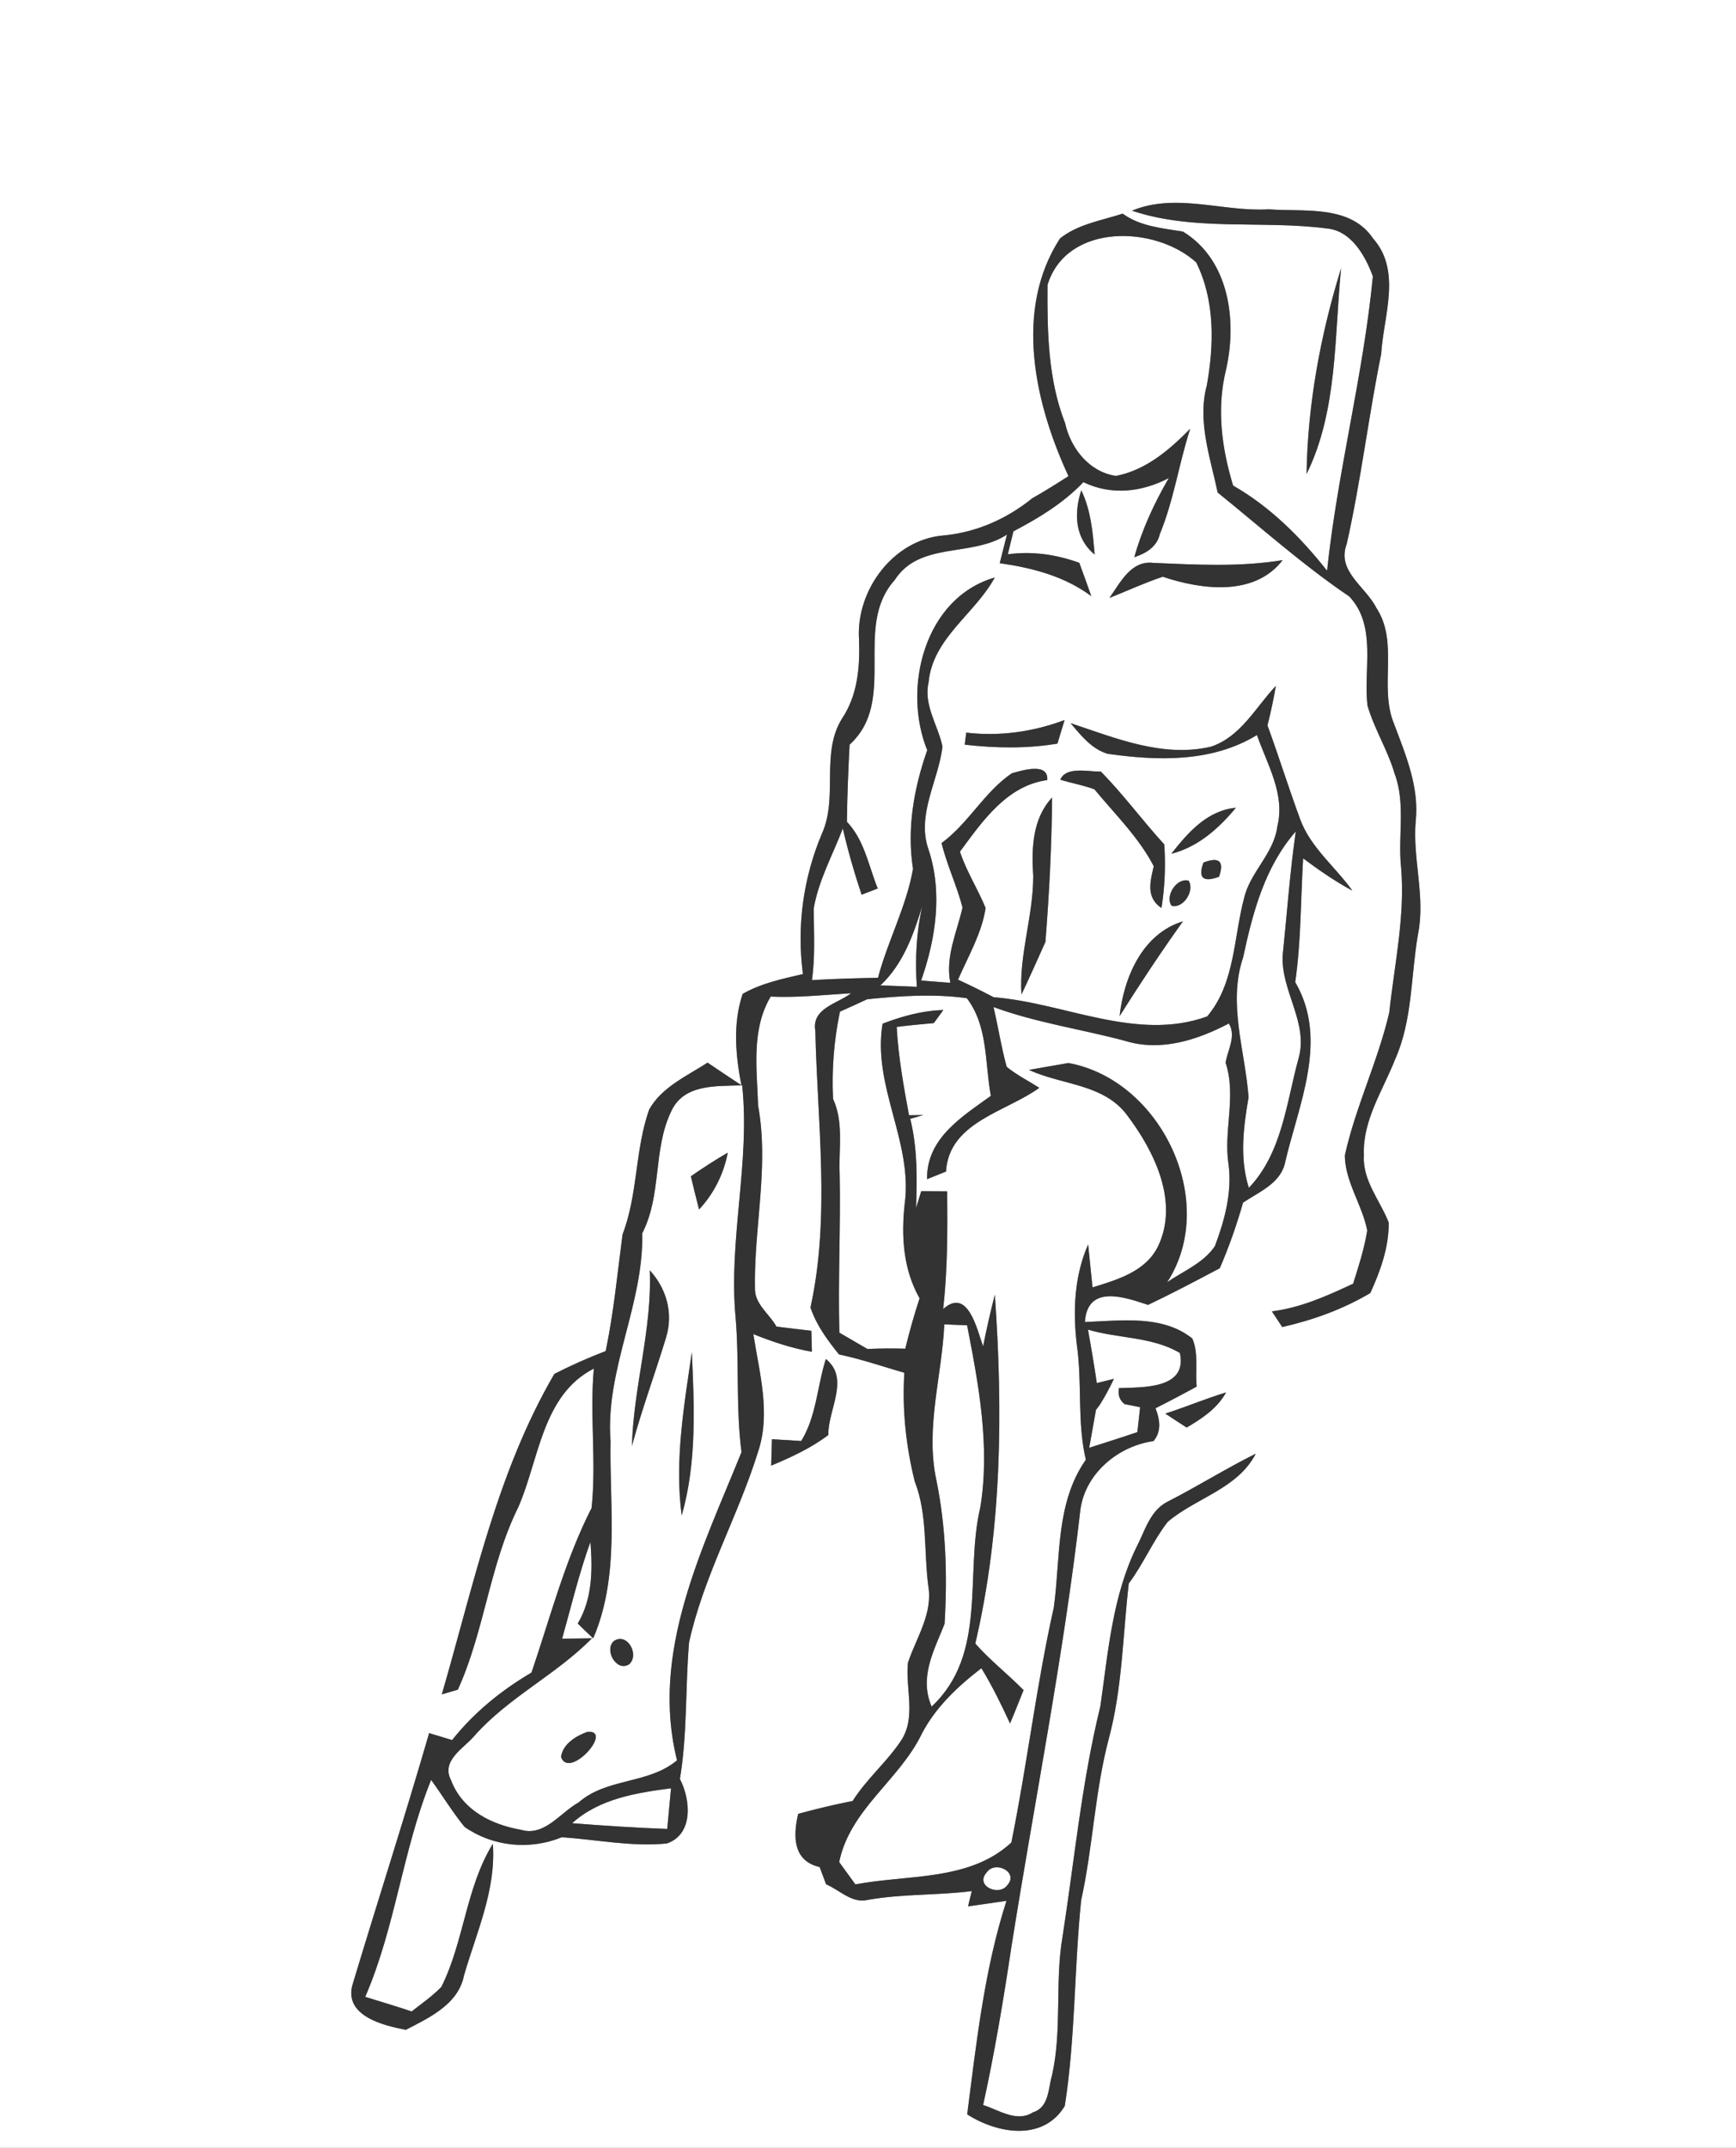 <svg width="182pt" height="300" viewBox="0 0 182 225" xmlns="http://www.w3.org/2000/svg">
  <rect x="0" y="0" width="182" height="225" fill="#808080" stroke="none"/>
  <g fill="#FFF">
    <path d="M0 0h182v225H0V0m118.68 22.07c6.48 2.18 13.66.99 20.41 1.86 2.56.22 4.05 2.86 4.84 5.02-1 10.37-3.71 20.49-4.8 30.84-2.77-3.5-5.95-6.69-9.85-8.92-1.19-3.89-1.74-8.02-.77-12.03 1.21-5.16.4-11.59-4.49-14.58-2.18-.36-4.48-.54-6.32-1.88-2.22.72-4.71 1.11-6.57 2.6-4.88 7.52-2.62 17.33.89 24.9-1.25.8-2.51 1.59-3.8 2.32-2.66 2.15-5.83 3.56-9.25 3.89-5.3.4-9.25 5.75-8.91 10.89.1 2.89-.13 5.82-1.78 8.29-2.27 3.65-.39 8.22-2.1 12.04a28.232 28.232 0 0 0-2 14.73c-2.16.51-4.37.96-6.32 2.08-1.04 3.1-.75 6.41-.13 9.57-1.19-.78-2.37-1.57-3.55-2.37-2.18 1.42-4.79 2.55-6.12 4.91-1.5 4.24-1.17 8.86-2.79 13.08-.54 4.08-.93 8.19-1.77 12.23-1.84.7-3.63 1.5-5.38 2.39-6.05 10.35-8.48 22.19-11.8 33.57.42-.12 1.26-.37 1.68-.49 2.79-6.14 3.32-13.02 6.32-19.08 2.21-5.01 2.5-11.78 7.94-14.56-.45 4.86.28 9.75-.24 14.61-2.79 5.47-4.32 11.44-6.3 17.24-3.16 1.86-6.03 4.18-8.32 7.07-.61-.18-1.81-.55-2.41-.73-2.56 8.84-5.4 17.61-8.05 26.42-.84 3.22 3.27 4.22 5.61 4.66 2.45-1.26 5.5-2.68 6.09-5.67 1.31-4.53 3.38-8.98 3.03-13.81-2.82 4.55-3.02 10.25-5.4 14.99-.94.97-2.06 1.74-3.11 2.57-1.62-.55-3.25-1.02-4.87-1.53 3.17-7.31 3.92-15.36 6.91-22.73 1.18 1.63 2.23 3.36 3.51 4.93 2.96 2.06 6.82 2.45 10.18 1.08 3.66.24 7.34 1.02 11.02.65 2.8-.95 2.51-4.57 1.37-6.75.79-4.73.56-9.55.96-14.31 1.52-6.93 5.12-13.18 7.22-19.93 1.38-4.05.15-8.31-.48-12.37 1.99.8 4.03 1.48 6.14 1.85-.01-.55-.04-1.65-.06-2.2-1.22-.14-2.44-.28-3.66-.44-.71-1.3-2.23-2.3-2.25-3.91-.13-6.42 1.5-12.84.33-19.23-.12-3.82-.74-7.98 1.32-11.43 2.81.13 5.62-.18 8.43-.35-1.41 1.1-4.17 1.56-3.75 3.95.21 9.62 1.58 19.49-.51 28.97.61 1.84 1.78 3.42 2.99 4.92 2.33.49 4.57 1.26 6.85 1.92-.24 3.82.17 7.68 1.09 11.38 1.36 3.49.94 7.29 1.42 10.94.5 2.9-1.25 5.42-2.13 8.05-.29 2.73.91 5.76-.76 8.22-1.5 2.23-3.6 3.99-5.04 6.27-1.92.38-3.82.83-5.71 1.35-.53 2.28-.59 4.92 2.25 5.57l.68 1.81c1.42.6 2.71 2.03 4.37 1.63 3.61-.64 7.27-.46 10.9-.92-.1.4-.29 1.2-.39 1.6 1.34-.19 2.68-.38 4.03-.58-2.33 7.24-3.15 14.86-4.12 22.37 3.16 2.03 7.97 2.86 10.23-.88 1.12-7.11.98-14.4 1.72-21.56 1.23-5.59 1.43-11.36 2.89-16.9 1.43-5.31 1.47-10.85 2.1-16.28 1.53-2.04 2.52-4.43 4.07-6.44 2.97-2.53 7.35-3.47 9.24-7.15-3.15 1.57-6.14 3.44-9.27 5.04-1.81.93-2.34 3.03-3.21 4.7-2.55 5.21-3 11.08-3.81 16.73-1.95 7.92-2.71 16.06-3.96 24.1-.83 4.82-.03 9.77-1.11 14.56-.41 1.4-.3 3.35-2 3.87-1.69 1.09-3.58-.25-5.22-.77 1.2-5.45 2.12-10.95 2.95-16.47 2.42-15.28 5.47-30.46 7.24-45.84.49-3.84 3.95-6.72 7.67-7.24.87-1.03.67-2.28.21-3.44 1.45-.73 2.89-1.49 4.32-2.27-.17-1.66.22-3.51-.46-5.04-3.16-2.52-7.51-1.85-11.26-1.73.27-3.97 4.15-2.61 6.62-1.79 2.54-1.21 5.03-2.52 7.52-3.84.97-2.24 1.77-4.53 2.44-6.87 1.62-1.1 3.82-1.96 4.37-4.04 1.41-6.19 4.66-12.97 1.1-19.06.62-4.3.57-8.64.83-12.97 1.65 1.23 3.35 2.41 5.16 3.38-1.8-2.51-4.39-4.52-5.48-7.5-1.2-3.25-2.23-6.56-3.42-9.81.35-1.37.64-2.75.88-4.14-2.12 2.25-3.69 5.34-6.8 6.37-5.05 1.18-10.01-.9-14.72-2.46 1.08 1.27 2.19 2.69 3.86 3.2 5.27.76 10.97.92 15.68-1.96 1.07 3.08 2.99 6.22 2.13 9.6-.36 2.83-2.85 4.76-3.48 7.49-1.11 4.16-.94 8.92-3.87 12.39-7.39 2.68-14.94-1.43-22.39-2.01-1.23-.65-2.47-1.26-3.73-1.84 1.06-2.45 2.49-4.85 2.89-7.51-.82-2-2.01-3.84-2.69-5.9 2.36-3.19 4.91-6.92 9.15-7.5.16-1.88-2.63-1.02-3.71-.71-2.88 1.95-4.54 5.24-7.37 7.31.57 2.3 1.6 4.46 2.2 6.75-.59 2.61-1.82 5.13-1.28 7.89l-3.06-.24c1.54-4.38 2.27-9.25.77-13.74-1.27-3.64 1.04-7.18 1.47-10.77-.47-2.23-2-4.35-1.46-6.7.41-4.65 4.86-7.18 6.94-11.01-7.39 2.14-9.71 11.61-7.08 18.09-1.4 3.99-2.15 8.22-1.49 12.43-.69 3.94-2.65 7.55-3.67 11.41-2.32.05-4.63.11-6.93.25.36-2.5.2-5.01.19-7.52.51-2.94 1.99-5.6 3.05-8.37.54 2.35 1.21 4.66 1.97 6.94.42-.16 1.27-.49 1.69-.65-.96-2.38-1.4-5.07-3.23-6.99.03-2.7.14-5.39.28-8.08 5.09-4.63.31-12.33 4.72-17.23 2.62-4.1 8.1-2.36 11.78-4.78l-.76 3c3.43.49 6.78 1.36 9.6 3.45-.41-1.17-.83-2.33-1.26-3.49-2.4-.87-4.94-1.24-7.49-.89.19-.81.39-1.61.59-2.41 2.65-1.39 5.25-2.96 7.33-5.15 2.94 1.41 6.09 1.06 8.96-.43-1.52 2.61-2.8 5.37-3.62 8.29 1.23-.4 2.37-1.08 2.68-2.43 1.46-3.55 2-7.38 3.18-11.02-2.18 2.21-4.64 4.33-7.79 4.94-2.81-.42-4.74-2.9-5.33-5.54-1.8-4.61-1.87-9.6-1.84-14.47 1.99-6.5 11.28-6.27 15.59-2.36 1.97 3.97 1.88 8.63 1.11 12.89-1.01 3.73.37 7.57 1.14 11.22 4.54 3.66 8.94 7.6 13.79 10.88 2.93 3.08 1.46 7.67 1.92 11.45.72 2.46 2.12 4.66 2.84 7.12 1.18 3.15.33 6.56.68 9.83.43 5.11-.7 10.14-1.24 15.19-1.19 5.1-3.53 9.87-4.66 14.98.04 2.79 1.83 5.17 2.35 7.86-.31 1.9-.9 3.74-1.48 5.57-2.73 1.28-5.5 2.52-8.52 2.9.28.41.82 1.23 1.09 1.64 3.23-.73 6.38-1.87 9.23-3.56 1.06-2.31 1.96-4.82 1.93-7.39-.91-2.33-2.77-4.41-2.6-7.05-.16-3.62 1.97-6.75 3.25-9.99 1.86-4.14 1.66-8.77 2.42-13.16.8-3.94-.58-7.87-.24-11.83.38-3.58-1.03-6.91-2.26-10.18-1.63-3.9.54-8.55-1.88-12.2-1.11-2.21-4.18-3.83-3.09-6.68 1.48-6.58 2.27-13.28 3.61-19.89.24-4 2.18-8.69-.86-12.12-2.4-3.55-7.21-2.76-10.91-3.04-4.79.29-9.71-1.77-14.35.14m18.3 27.58c3.26-6.6 2.9-14.36 3.62-21.55-2.16 6.97-3.51 14.26-3.62 21.55m-23.62 1.72c-.79 2.41-.67 5.03 1.4 6.72-.19-2.29-.39-4.63-1.4-6.72m2.95 11.27c1.86-.74 3.68-1.58 5.59-2.22 4.07 1.36 9.61 2.1 12.57-1.74-4.5.74-9.02.48-13.54.29-2.37-.3-3.49 2.1-4.62 3.67M101.3 76.75l-.16 1.26c3.23.37 6.5.43 9.72-.11.25-.83.5-1.65.75-2.47-3.3 1.24-6.81 1.73-10.31 1.32m9.86 4.93c1.19.37 2.41.58 3.58 1.01 2.16 2.62 4.64 5.02 6.22 8.06-.38 1.58-.84 3.29.81 4.37.35-2.21.44-4.44.29-6.66-2.28-2.49-4.3-5.25-6.65-7.63-1.3.03-3.64-.58-4.25.85m-2.84 10.05c.02 4.21-1.5 8.27-1.23 12.45.87-1.82 1.68-3.67 2.51-5.5.4-5.04.66-10.08.7-15.13-2.06 2.21-2.17 5.33-1.98 8.18m14.48-2.29c2.79-.7 4.98-2.66 6.77-4.82-3.03.3-5.02 2.6-6.77 4.82m3.37.92c-.59 1.61-.05 2.11 1.63 1.49.57-1.62.03-2.12-1.63-1.49m-3.35 4.52c1.24.35 2.46-1.59 1.79-2.62-1.23-.34-2.5 1.59-1.79 2.62m-5.44 11.57c2.12-3.37 4.32-6.69 6.64-9.93-4.24 1.29-6.2 5.86-6.64 9.93m-30.8 35.92c-.9 2.83-.99 6.01-2.58 8.59-.77-.05-2.3-.14-3.07-.19-.03.93-.05 1.85-.08 2.77 2.09-.88 4.17-1.83 5.99-3.21-.05-2.64 2.3-5.91-.26-7.96m35.59 5.72c.74.49 1.49.98 2.24 1.46 1.61-.95 3.2-1.99 4.13-3.68-2.15.66-4.23 1.53-6.37 2.22z"/>
    <path d="M130.33 100.29c1.01-4.7 2.27-9.48 5.52-13.19-.62 4.29-.92 8.61-1.37 12.92-.24 3.74 2.75 7.13 1.65 10.89-1.27 4.65-1.72 9.87-5.2 13.53-.99-3.13-.57-6.34-.03-9.49-.36-4.86-2.2-9.85-.57-14.66zM96.7 94.89c-.64 2.78-.77 5.64-.58 8.49-.95-.04-2.86-.12-3.82-.15 2.38-2.23 3.47-5.31 4.4-8.34zM90.92 104.68c3.47-.35 6.97-.59 10.44-.11 2.24 2.93 1.88 6.78 2.52 10.23-3.02 2.19-6.75 4.44-6.69 8.73.5-.2 1.5-.6 1.99-.8.3-5.19 6.32-6.25 9.78-8.77-1.14-.73-2.37-1.34-3.42-2.2-.57-2.06-.89-4.18-1.38-6.26 4.48 1.64 9.23 2.32 13.83 3.55 3.71 1.14 7.54-.1 10.84-1.83.8 1.32-.12 2.75-.34 4.11 1.16 3.49-.24 7.11.31 10.66.38 2.93-.41 5.84-1.43 8.55-1.2 1.79-3.31 2.61-5.01 3.79 5.48-8.41-.63-21.2-10.35-22.97l-4.13.72c3.41 1.6 7.86 1.44 10.31 4.78 2.84 3.77 5.44 9.05 3.22 13.7-1.3 2.66-4.28 3.5-6.87 4.31-.12-1.13-.35-3.38-.46-4.5-1.46 3.31-1.61 7.01-1.18 10.56.57 3.98.01 8.05.94 11.99-3.19 4.55-2.64 10.26-3.36 15.48-1.83 8.15-2.79 16.44-4.45 24.62-4.38 4.07-10.87 3.34-16.35 4.39-.42-.58-1.28-1.75-1.7-2.34 1.12-5.51 6.31-8.58 8.65-13.42 1.45-2.8 3.79-4.99 6.26-6.89 1.13 1.86 2.09 3.81 3 5.79.49-1.15.95-2.33 1.42-3.49-1.64-1.68-3.51-3.12-5.06-4.88 2.8-11.95 2.9-24.37 2.05-36.55-.46 1.79-.87 3.59-1.23 5.41-.62-1.65-1.57-6.26-4.19-3.9.46-4.1.46-8.22.42-12.33-.91-.01-1.81-.02-2.72-.02l-.54 1.76c.11-3.13.15-6.28-.61-9.34l1.37-.4c-.37.01-1.13.02-1.5.02-.57-3.06-1.12-6.13-1.29-9.25 1.29-.17 2.59-.28 3.89-.4.25-.34.75-1.03 1-1.37-2.2.06-4.32.65-6.37 1.43-1.09 6.54 3.18 12.36 2.32 18.86-.38 3.38-.16 6.89 1.56 9.91-.57 1.74-1.07 3.5-1.5 5.28a52.56 52.56 0 0 0-3.97.03L88 139.61c-.15-5.53.14-11.07.03-16.6-.12-2.63.45-5.4-.69-7.88-.15-3.07.09-6.15.72-9.15.96-.43 1.91-.86 2.86-1.3zM70.33 116.51c1.31-3 4.76-2.7 7.48-2.81.85 8.14-1.45 16.19-.69 24.32.4 4.69.01 9.42.62 14.1-4.11 10.18-9.59 20.99-6.76 32.29-2.98 2.51-7.37 1.83-10.31 4.41-1.93 1.06-3.59 3.61-6.05 2.87-3.12-.55-6.15-2.07-7.33-5.19-1.07-2.04 1.28-3.31 2.41-4.61 3.57-4.06 8.58-6.42 12.36-10.26l-3.13.04c.96-3.39 1.77-6.82 2.97-10.14.23 2.92.22 5.95-1.33 8.55.53.52 1.07 1.04 1.62 1.55 2.81-6.52 1.7-13.76 1.82-20.65-.58-7.48 3.49-14.31 3.32-21.78 2.06-4 1.12-8.72 3-12.69m2.1 6.72c.27 1.15.56 2.31.86 3.47 1.56-1.66 2.58-3.72 3.01-5.95-1.32.77-2.61 1.6-3.87 2.48m-4.31 9.85c.25 6.22-1.7 12.2-1.87 18.4 1.04-3.84 2.42-7.56 3.58-11.36.77-2.55.06-5.11-1.71-7.04m4.41 8.58c-.82 5.65-1.82 11.37-1.06 17.1 1.59-5.57 1.32-11.39 1.06-17.1m-8.18 30.26c-1.04.94.3 3.3 1.62 2.42 1.1-.99-.22-3.38-1.62-2.42m-2.8 9.52c-1.17.43-2.56 1.26-2.73 2.63.87 2.42 5.61-2.95 2.73-2.63z"/>
    <path d="M99 138.74c.8.03 1.59.07 2.39.1 1.22 6.24 2.42 12.69 1.39 19.04-1.67 7 .8 15.39-5.11 20.9-1.33-3.1.25-5.86 1.36-8.67.3-5.03.15-10.14-.87-15.09-1.16-5.42.59-10.86.84-16.28zM114.06 139.29c3.18.95 6.71.72 9.64 2.45.82 3.8-3.91 3.58-6.39 3.68-.13.72.07 1.28.6 1.68l1.62.32c-.1.87-.19 1.74-.29 2.61-1.67.57-3.37 1.1-5.05 1.64.17-.99.53-2.98.71-3.97l.38-.5c.56-.88 1.05-1.8 1.5-2.75l-1.79.44c-.28-1.87-.59-3.74-.93-5.6zM59.98 191c2.85-2.57 6.71-3.18 10.37-3.66l-.4 4.26c-3.33-.12-6.65-.34-9.97-.6zM103.44 196.16c.88-1.3 3.43-.03 2.15 1.35-.89 1.19-3.41.04-2.15-1.35z"/>
  </g>
  <g fill="#333">
    <path d="M118.68 22.07c4.64-1.91 9.56.15 14.35-.14 3.7.28 8.51-.51 10.91 3.04 3.04 3.43 1.1 8.12.86 12.12-1.34 6.61-2.13 13.31-3.61 19.89-1.09 2.85 1.98 4.47 3.09 6.68 2.42 3.65.25 8.3 1.88 12.2 1.23 3.27 2.64 6.6 2.26 10.18-.34 3.96 1.04 7.89.24 11.83-.76 4.39-.56 9.02-2.42 13.16-1.28 3.24-3.41 6.37-3.25 9.99-.17 2.64 1.69 4.72 2.6 7.05.03 2.57-.87 5.08-1.93 7.39-2.85 1.69-6 2.83-9.23 3.56-.27-.41-.81-1.23-1.09-1.64 3.02-.38 5.79-1.62 8.52-2.9.58-1.83 1.17-3.67 1.48-5.57-.52-2.69-2.31-5.07-2.35-7.86 1.13-5.11 3.47-9.88 4.66-14.98.54-5.05 1.67-10.08 1.24-15.19-.35-3.27.5-6.68-.68-9.83-.72-2.46-2.12-4.66-2.84-7.12-.46-3.78 1.01-8.37-1.92-11.45-4.85-3.28-9.25-7.22-13.79-10.88-.77-3.65-2.15-7.49-1.14-11.22.77-4.26.86-8.92-1.11-12.89-4.31-3.91-13.6-4.14-15.59 2.36-.03 4.87.04 9.86 1.84 14.47.59 2.64 2.52 5.12 5.33 5.54 3.15-.61 5.61-2.73 7.79-4.94-1.18 3.64-1.72 7.47-3.18 11.02-.31 1.35-1.45 2.03-2.68 2.43.82-2.92 2.1-5.68 3.62-8.29-2.87 1.49-6.02 1.84-8.96.43-2.08 2.19-4.68 3.76-7.33 5.15-.2.8-.4 1.6-.59 2.41 2.55-.35 5.09.02 7.49.89.43 1.16.85 2.32 1.26 3.49-2.82-2.09-6.17-2.96-9.6-3.45l.76-3c-3.68 2.42-9.16.68-11.78 4.78-4.41 4.9.37 12.6-4.72 17.23-.14 2.69-.25 5.38-.28 8.08 1.83 1.92 2.27 4.61 3.23 6.99-.42.16-1.27.49-1.69.65-.76-2.28-1.43-4.59-1.97-6.94-1.06 2.77-2.54 5.43-3.05 8.37.01 2.51.17 5.02-.19 7.52 2.3-.14 4.61-.2 6.93-.25 1.02-3.86 2.98-7.47 3.67-11.41-.66-4.21.09-8.44 1.49-12.43-2.63-6.48-.31-15.95 7.08-18.09-2.08 3.83-6.53 6.36-6.94 11.01-.54 2.35.99 4.47 1.46 6.7-.43 3.59-2.74 7.13-1.47 10.77 1.5 4.49.77 9.36-.77 13.74l3.06.24c-.54-2.76.69-5.28 1.28-7.89-.6-2.29-1.63-4.45-2.2-6.75 2.83-2.07 4.49-5.36 7.37-7.31 1.08-.31 3.87-1.17 3.71.71-4.24.58-6.79 4.31-9.15 7.5.68 2.06 1.87 3.9 2.69 5.9-.4 2.66-1.83 5.06-2.89 7.51 1.26.58 2.5 1.19 3.73 1.84 7.45.58 15 4.69 22.39 2.01 2.93-3.47 2.76-8.23 3.87-12.39.63-2.73 3.12-4.66 3.48-7.49.86-3.38-1.06-6.52-2.13-9.6-4.71 2.88-10.41 2.72-15.68 1.96-1.67-.51-2.78-1.93-3.86-3.2 4.71 1.56 9.67 3.64 14.72 2.46 3.11-1.03 4.68-4.12 6.8-6.37-.24 1.39-.53 2.77-.88 4.14 1.19 3.25 2.22 6.56 3.42 9.81 1.09 2.98 3.68 4.99 5.48 7.5-1.81-.97-3.51-2.15-5.16-3.38-.26 4.33-.21 8.67-.83 12.97 3.56 6.09.31 12.87-1.1 19.06-.55 2.08-2.75 2.94-4.37 4.04-.67 2.34-1.47 4.63-2.44 6.87-2.49 1.32-4.98 2.63-7.52 3.84-2.47-.82-6.35-2.18-6.62 1.79 3.75-.12 8.1-.79 11.26 1.73.68 1.53.29 3.38.46 5.04-1.43.78-2.87 1.54-4.32 2.27.46 1.16.66 2.41-.21 3.44-3.72.52-7.18 3.4-7.67 7.24-1.77 15.38-4.82 30.56-7.24 45.84-.83 5.52-1.75 11.02-2.95 16.47 1.64.52 3.53 1.86 5.22.77 1.7-.52 1.59-2.47 2-3.87 1.08-4.79.28-9.74 1.11-14.56 1.25-8.04 2.01-16.18 3.96-24.1.81-5.65 1.26-11.52 3.81-16.73.87-1.67 1.4-3.77 3.21-4.7 3.13-1.6 6.12-3.47 9.27-5.04-1.89 3.68-6.27 4.62-9.24 7.15-1.55 2.01-2.54 4.4-4.07 6.44-.63 5.43-.67 10.97-2.1 16.28-1.46 5.54-1.66 11.31-2.89 16.9-.74 7.16-.6 14.45-1.72 21.56-2.26 3.74-7.07 2.91-10.23.88.97-7.51 1.79-15.13 4.12-22.37-1.35.2-2.69.39-4.03.58.1-.4.29-1.2.39-1.6-3.63.46-7.29.28-10.9.92-1.66.4-2.95-1.03-4.37-1.63l-.68-1.81c-2.84-.65-2.78-3.29-2.25-5.57 1.89-.52 3.79-.97 5.71-1.35 1.44-2.28 3.54-4.04 5.04-6.27 1.67-2.46.47-5.49.76-8.22.88-2.63 2.63-5.15 2.13-8.05-.48-3.65-.06-7.45-1.42-10.94-.92-3.7-1.33-7.56-1.09-11.38-2.28-.66-4.52-1.43-6.85-1.92-1.21-1.5-2.38-3.08-2.99-4.92 2.09-9.48.72-19.35.51-28.97-.42-2.39 2.34-2.85 3.75-3.95-2.81.17-5.62.48-8.43.35-2.06 3.45-1.44 7.61-1.32 11.43 1.17 6.39-.46 12.81-.33 19.23.02 1.61 1.54 2.61 2.25 3.91 1.22.16 2.44.3 3.66.44.02.55.05 1.65.06 2.2-2.11-.37-4.15-1.05-6.14-1.85.63 4.06 1.86 8.32.48 12.37-2.1 6.75-5.7 13-7.22 19.93-.4 4.76-.17 9.58-.96 14.31 1.14 2.18 1.43 5.8-1.37 6.75-3.68.37-7.36-.41-11.02-.65-3.36 1.37-7.22.98-10.18-1.08-1.28-1.57-2.33-3.3-3.51-4.93-2.99 7.37-3.74 15.42-6.91 22.73 1.62.51 3.25.98 4.87 1.53 1.05-.83 2.17-1.6 3.11-2.57 2.38-4.74 2.58-10.44 5.4-14.99.35 4.83-1.72 9.28-3.03 13.81-.59 2.99-3.64 4.41-6.09 5.67-2.34-.44-6.45-1.44-5.61-4.66 2.65-8.81 5.49-17.58 8.05-26.42.6.18 1.8.55 2.41.73 2.29-2.89 5.16-5.21 8.32-7.07 1.98-5.8 3.51-11.77 6.3-17.24.52-4.86-.21-9.75.24-14.61-5.44 2.78-5.73 9.55-7.94 14.56-3 6.06-3.53 12.94-6.32 19.08-.42.12-1.26.37-1.68.49 3.32-11.38 5.75-23.22 11.8-33.57 1.75-.89 3.54-1.69 5.38-2.39.84-4.04 1.23-8.15 1.77-12.23 1.62-4.22 1.29-8.84 2.79-13.08 1.33-2.36 3.94-3.49 6.12-4.91 1.18.8 2.36 1.59 3.55 2.37-.62-3.16-.91-6.47.13-9.57 1.95-1.12 4.16-1.57 6.32-2.08-.67-5 .04-10.1 2-14.73 1.71-3.82-.17-8.39 2.1-12.04 1.65-2.47 1.88-5.4 1.78-8.29-.34-5.14 3.61-10.49 8.91-10.89 3.42-.33 6.59-1.74 9.25-3.89 1.29-.73 2.55-1.52 3.8-2.32-3.51-7.57-5.77-17.38-.89-24.9 1.86-1.49 4.35-1.88 6.57-2.6 1.84 1.34 4.14 1.52 6.32 1.88 4.89 2.99 5.7 9.42 4.49 14.58-.97 4.01-.42 8.14.77 12.03 3.9 2.23 7.08 5.42 9.85 8.92 1.09-10.35 3.8-20.47 4.8-30.84-.79-2.16-2.28-4.8-4.84-5.02-6.75-.87-13.93.32-20.41-1.86m11.65 78.22c-1.63 4.81.21 9.8.57 14.66-.54 3.15-.96 6.36.03 9.49 3.48-3.66 3.93-8.88 5.2-13.53 1.1-3.76-1.89-7.15-1.65-10.89.45-4.31.75-8.63 1.37-12.92-3.25 3.71-4.51 8.49-5.52 13.19m-33.63-5.4c-.93 3.03-2.02 6.11-4.4 8.34.96.03 2.87.11 3.82.15-.19-2.85-.06-5.71.58-8.49m-5.78 9.79c-.95.44-1.9.87-2.86 1.3-.63 3-.87 6.08-.72 9.15 1.14 2.48.57 5.25.69 7.88.11 5.53-.18 11.07-.03 16.6l2.94 1.71c1.32-.06 2.65-.07 3.97-.03.43-1.78.93-3.54 1.5-5.28-1.72-3.02-1.94-6.53-1.56-9.91.86-6.5-3.41-12.32-2.32-18.86 2.05-.78 4.17-1.37 6.37-1.43-.25.34-.75 1.03-1 1.37-1.3.12-2.6.23-3.89.4.17 3.12.72 6.19 1.29 9.25.37 0 1.13-.01 1.5-.02l-1.37.4c.76 3.06.72 6.21.61 9.34l.54-1.76c.91 0 1.81.01 2.72.02.04 4.11.04 8.23-.42 12.33 2.62-2.36 3.57 2.25 4.19 3.9.36-1.82.77-3.62 1.23-5.41.85 12.18.75 24.6-2.05 36.55 1.55 1.76 3.42 3.2 5.06 4.88-.47 1.16-.93 2.34-1.42 3.49-.91-1.98-1.87-3.93-3-5.79-2.47 1.9-4.81 4.09-6.26 6.89-2.34 4.84-7.53 7.91-8.65 13.42.42.59 1.28 1.76 1.7 2.34 5.48-1.05 11.97-.32 16.35-4.39 1.66-8.18 2.62-16.47 4.45-24.62.72-5.22.17-10.93 3.36-15.48-.93-3.94-.37-8.01-.94-11.99-.43-3.55-.28-7.25 1.18-10.56.11 1.12.34 3.37.46 4.5 2.59-.81 5.57-1.65 6.87-4.31 2.22-4.65-.38-9.93-3.22-13.7-2.45-3.34-6.9-3.18-10.31-4.78l4.13-.72c9.72 1.77 15.83 14.56 10.35 22.97 1.7-1.18 3.81-2 5.01-3.79 1.02-2.71 1.81-5.62 1.43-8.55-.55-3.55.85-7.17-.31-10.66.22-1.36 1.14-2.79.34-4.11-3.3 1.73-7.13 2.97-10.84 1.83-4.6-1.23-9.35-1.91-13.83-3.55.49 2.08.81 4.2 1.38 6.26 1.05.86 2.28 1.47 3.42 2.2-3.46 2.52-9.48 3.58-9.78 8.77-.49.2-1.49.6-1.99.8-.06-4.29 3.67-6.54 6.69-8.73-.64-3.45-.28-7.3-2.52-10.23-3.47-.48-6.97-.24-10.44.11m-20.59 11.83c-1.88 3.97-.94 8.69-3 12.69.17 7.47-3.9 14.3-3.32 21.78-.12 6.89.99 14.13-1.82 20.65-.55-.51-1.09-1.03-1.62-1.55 1.55-2.6 1.56-5.63 1.33-8.55-1.2 3.32-2.01 6.75-2.97 10.14l3.13-.04c-3.78 3.84-8.79 6.2-12.36 10.26-1.13 1.3-3.48 2.57-2.41 4.61 1.18 3.12 4.21 4.64 7.33 5.19 2.46.74 4.12-1.81 6.05-2.87 2.94-2.58 7.33-1.9 10.31-4.41-2.83-11.3 2.65-22.11 6.76-32.29-.61-4.68-.22-9.41-.62-14.1-.76-8.13 1.54-16.18.69-24.32-2.72.11-6.17-.19-7.48 2.81M99 138.74c-.25 5.42-2 10.86-.84 16.28 1.02 4.95 1.17 10.06.87 15.09-1.11 2.81-2.69 5.57-1.36 8.67 5.91-5.51 3.44-13.9 5.11-20.9 1.03-6.35-.17-12.8-1.39-19.04-.8-.03-1.59-.07-2.39-.1m15.06.55c.34 1.86.65 3.73.93 5.6l1.79-.44c-.45.95-.94 1.87-1.5 2.75l-.38.5c-.18.99-.54 2.98-.71 3.97 1.68-.54 3.38-1.07 5.05-1.64.1-.87.19-1.74.29-2.61l-1.62-.32c-.53-.4-.73-.96-.6-1.68 2.48-.1 7.21.12 6.39-3.68-2.93-1.73-6.46-1.5-9.64-2.45M59.98 191c3.32.26 6.64.48 9.97.6l.4-4.26c-3.66.48-7.52 1.09-10.37 3.66m43.46 5.16c-1.26 1.39 1.26 2.54 2.15 1.35 1.28-1.38-1.27-2.65-2.15-1.35z"/>
    <path d="M136.98 49.65c.11-7.29 1.46-14.58 3.62-21.55-.72 7.19-.36 14.95-3.62 21.55zM113.36 51.37c1.01 2.09 1.21 4.43 1.4 6.72-2.07-1.69-2.19-4.31-1.4-6.72zM116.31 62.64c1.13-1.57 2.25-3.97 4.62-3.67 4.52.19 9.04.45 13.54-.29-2.96 3.84-8.5 3.1-12.57 1.74-1.91.64-3.73 1.48-5.59 2.22zM101.3 76.75c3.5.41 7.01-.08 10.31-1.32-.25.82-.5 1.64-.75 2.47-3.22.54-6.49.48-9.72.11l.16-1.26zM111.16 81.68c.61-1.43 2.95-.82 4.25-.85 2.35 2.38 4.37 5.14 6.65 7.63.15 2.22.06 4.45-.29 6.66-1.65-1.08-1.19-2.79-.81-4.37-1.58-3.04-4.06-5.44-6.22-8.06-1.17-.43-2.39-.64-3.58-1.01zM108.32 91.73c-.19-2.85-.08-5.97 1.98-8.18-.04 5.05-.3 10.09-.7 15.13-.83 1.83-1.64 3.68-2.51 5.5-.27-4.18 1.25-8.24 1.23-12.45zM122.8 89.44c1.75-2.22 3.74-4.52 6.77-4.82-1.79 2.16-3.98 4.12-6.77 4.82zM126.17 90.36c1.66-.63 2.2-.13 1.63 1.49-1.68.62-2.22.12-1.63-1.49zM122.82 94.88c-.71-1.03.56-2.96 1.79-2.62.67 1.03-.55 2.97-1.79 2.62zM117.38 106.45c.44-4.07 2.4-8.64 6.64-9.93-2.32 3.24-4.52 6.56-6.64 9.93zM72.43 123.23c1.26-.88 2.55-1.71 3.87-2.48-.43 2.23-1.45 4.29-3.01 5.95-.3-1.16-.59-2.32-.86-3.47zM68.12 133.08c1.77 1.93 2.48 4.49 1.71 7.04-1.16 3.8-2.54 7.52-3.58 11.36.17-6.2 2.12-12.18 1.87-18.4zM72.53 141.66c.26 5.71.53 11.53-1.06 17.1-.76-5.73.24-11.45 1.06-17.1zM86.58 142.37c2.56 2.05.21 5.32.26 7.96-1.82 1.38-3.9 2.33-5.99 3.21.03-.92.05-1.84.08-2.77.77.05 2.3.14 3.07.19 1.59-2.58 1.68-5.76 2.58-8.59zM122.17 148.09c2.14-.69 4.22-1.56 6.37-2.22-.93 1.69-2.52 2.73-4.13 3.68-.75-.48-1.5-.97-2.24-1.46zM64.35 171.92c1.4-.96 2.72 1.43 1.62 2.42-1.32.88-2.66-1.48-1.62-2.42zM61.55 181.44c2.88-.32-1.86 5.05-2.73 2.63.17-1.37 1.56-2.2 2.73-2.63z"/>
  </g>
</svg>
